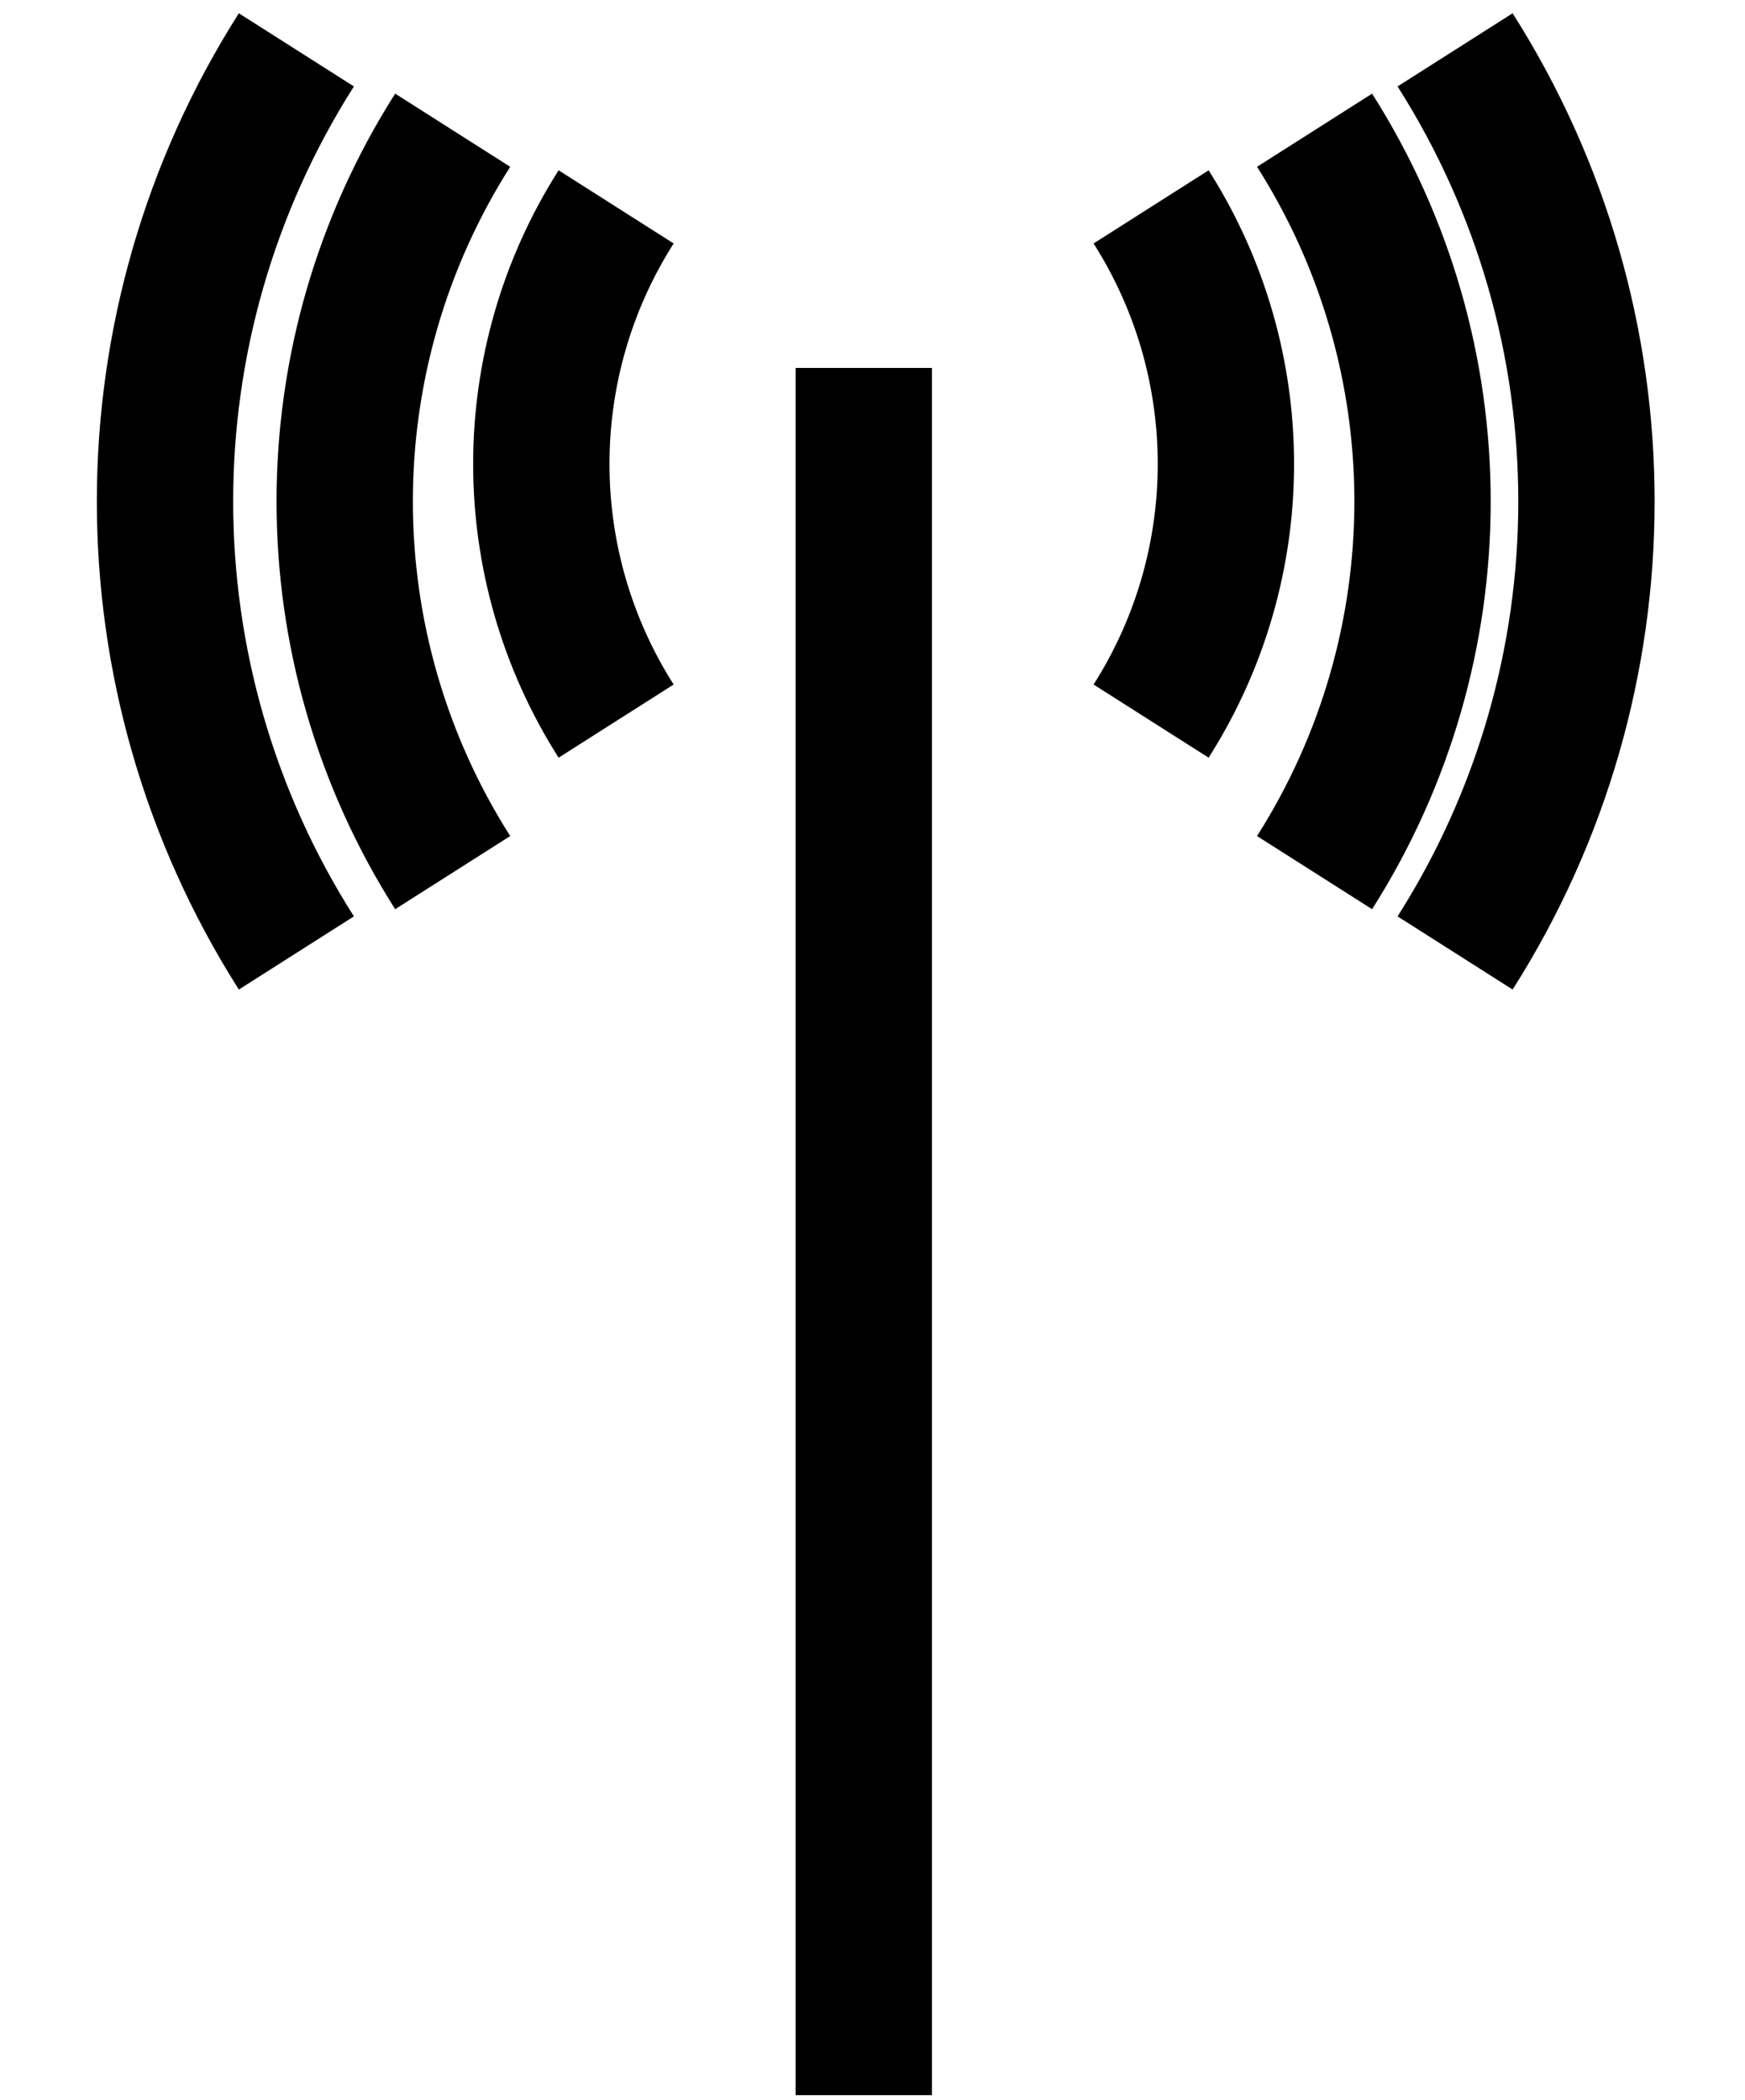 <svg width="64" height="77" viewBox="0 0 64 77" fill="none" xmlns="http://www.w3.org/2000/svg">
<path d="M31.68 13.492L31.68 76.828" stroke="black" stroke-width="5"/>
<path d="M42.218 7.586V7.586C45.876 13.339 45.876 20.689 42.218 26.442V26.442" stroke="black" stroke-width="5"/>
<path d="M22.597 7.586V7.586C18.939 13.339 18.939 20.689 22.597 26.442V26.442" stroke="black" stroke-width="5"/>
<path d="M48.213 4.775V4.775C53.493 13.081 53.493 23.692 48.213 31.998V31.998" stroke="black" stroke-width="5"/>
<path d="M16.603 4.775V4.775C11.322 13.081 11.322 23.692 16.603 31.998V31.998" stroke="black" stroke-width="5"/>
<path d="M53.367 1.828V1.828C59.791 11.932 59.791 24.84 53.367 34.944V34.944" stroke="black" stroke-width="5"/>
<path d="M10.87 1.828V1.828C4.446 11.932 4.446 24.84 10.87 34.944V34.944" stroke="black" stroke-width="5"/>
</svg>
